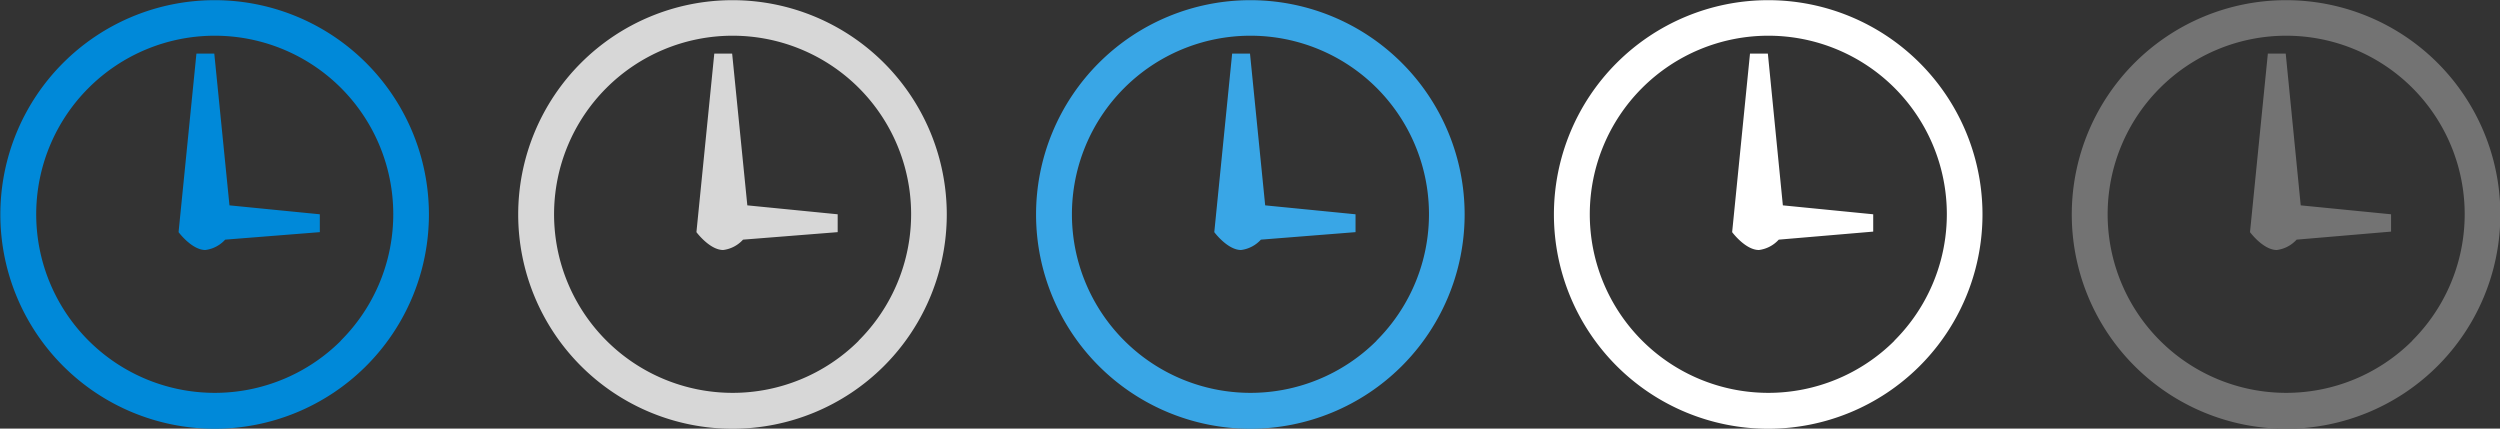 <svg xmlns="http://www.w3.org/2000/svg" width="140" height="24" viewBox="0 0 140 24"><rect x="0" y="0" width="140" height="24" fill="#333333" stroke="none"/><defs><style>.cls-1{fill:#0089d9;}.cls-1,.cls-2,.cls-3,.cls-4,.cls-5{fill-rule:evenodd;}.cls-2{fill:#d7d7d7;}.cls-3{fill:#39a6e6;}.cls-4{fill:#fff;}.cls-5{fill:#737373;}</style></defs><title>24</title><g id="Time"><path class="cls-1" d="M12,3H11L10,13s.74,1,1.5,1a1.81,1.81,0,0,0,1.11-.58L17.91,13V12l-5.06-.5Zm8.49.51a12,12,0,1,0,0,17A12,12,0,0,0,20.49,3.51Zm-1.4,15.57a10,10,0,1,1,0-14.16A10,10,0,0,1,19.08,19.08Z"/><path class="cls-2" d="M49.49,3.51a12,12,0,1,0,0,17A12,12,0,0,0,49.49,3.51Zm-1.4,15.57a10,10,0,1,1,0-14.16A10,10,0,0,1,48.08,19.08ZM41,3H40L39,13s.74,1,1.5,1a1.81,1.81,0,0,0,1.11-.58L46.91,13V12l-5.06-.5Z"/><path class="cls-3" d="M70,3H69L68,13s.74,1,1.5,1a1.81,1.81,0,0,0,1.11-.58L75.91,13V12l-5.06-.5Zm8.49.51a12,12,0,1,0,0,17A12,12,0,0,0,78.49,3.51Zm-1.4,15.57a10,10,0,1,1,0-14.16A10,10,0,0,1,77.08,19.08Z"/><path class="cls-4" d="M99,3H98L97,13s.74,1,1.5,1a1.81,1.81,0,0,0,1.11-.58l5.29-.45V12l-5.06-.5Zm8.49.51a12,12,0,1,0,0,17A12,12,0,0,0,107.49,3.51Zm-1.4,15.57a10,10,0,1,1,0-14.16A10,10,0,0,1,106.08,19.08Z"/><path class="cls-5" d="M128,3h-1l-1,10s.74,1,1.5,1a1.81,1.81,0,0,0,1.11-.58l5.29-.45V12l-5.06-.5Zm8.49.51a12,12,0,1,0,0,17A12,12,0,0,0,136.49,3.51Zm-1.4,15.57a10,10,0,1,1,0-14.16A10,10,0,0,1,135.08,19.08Z"/></g></svg>